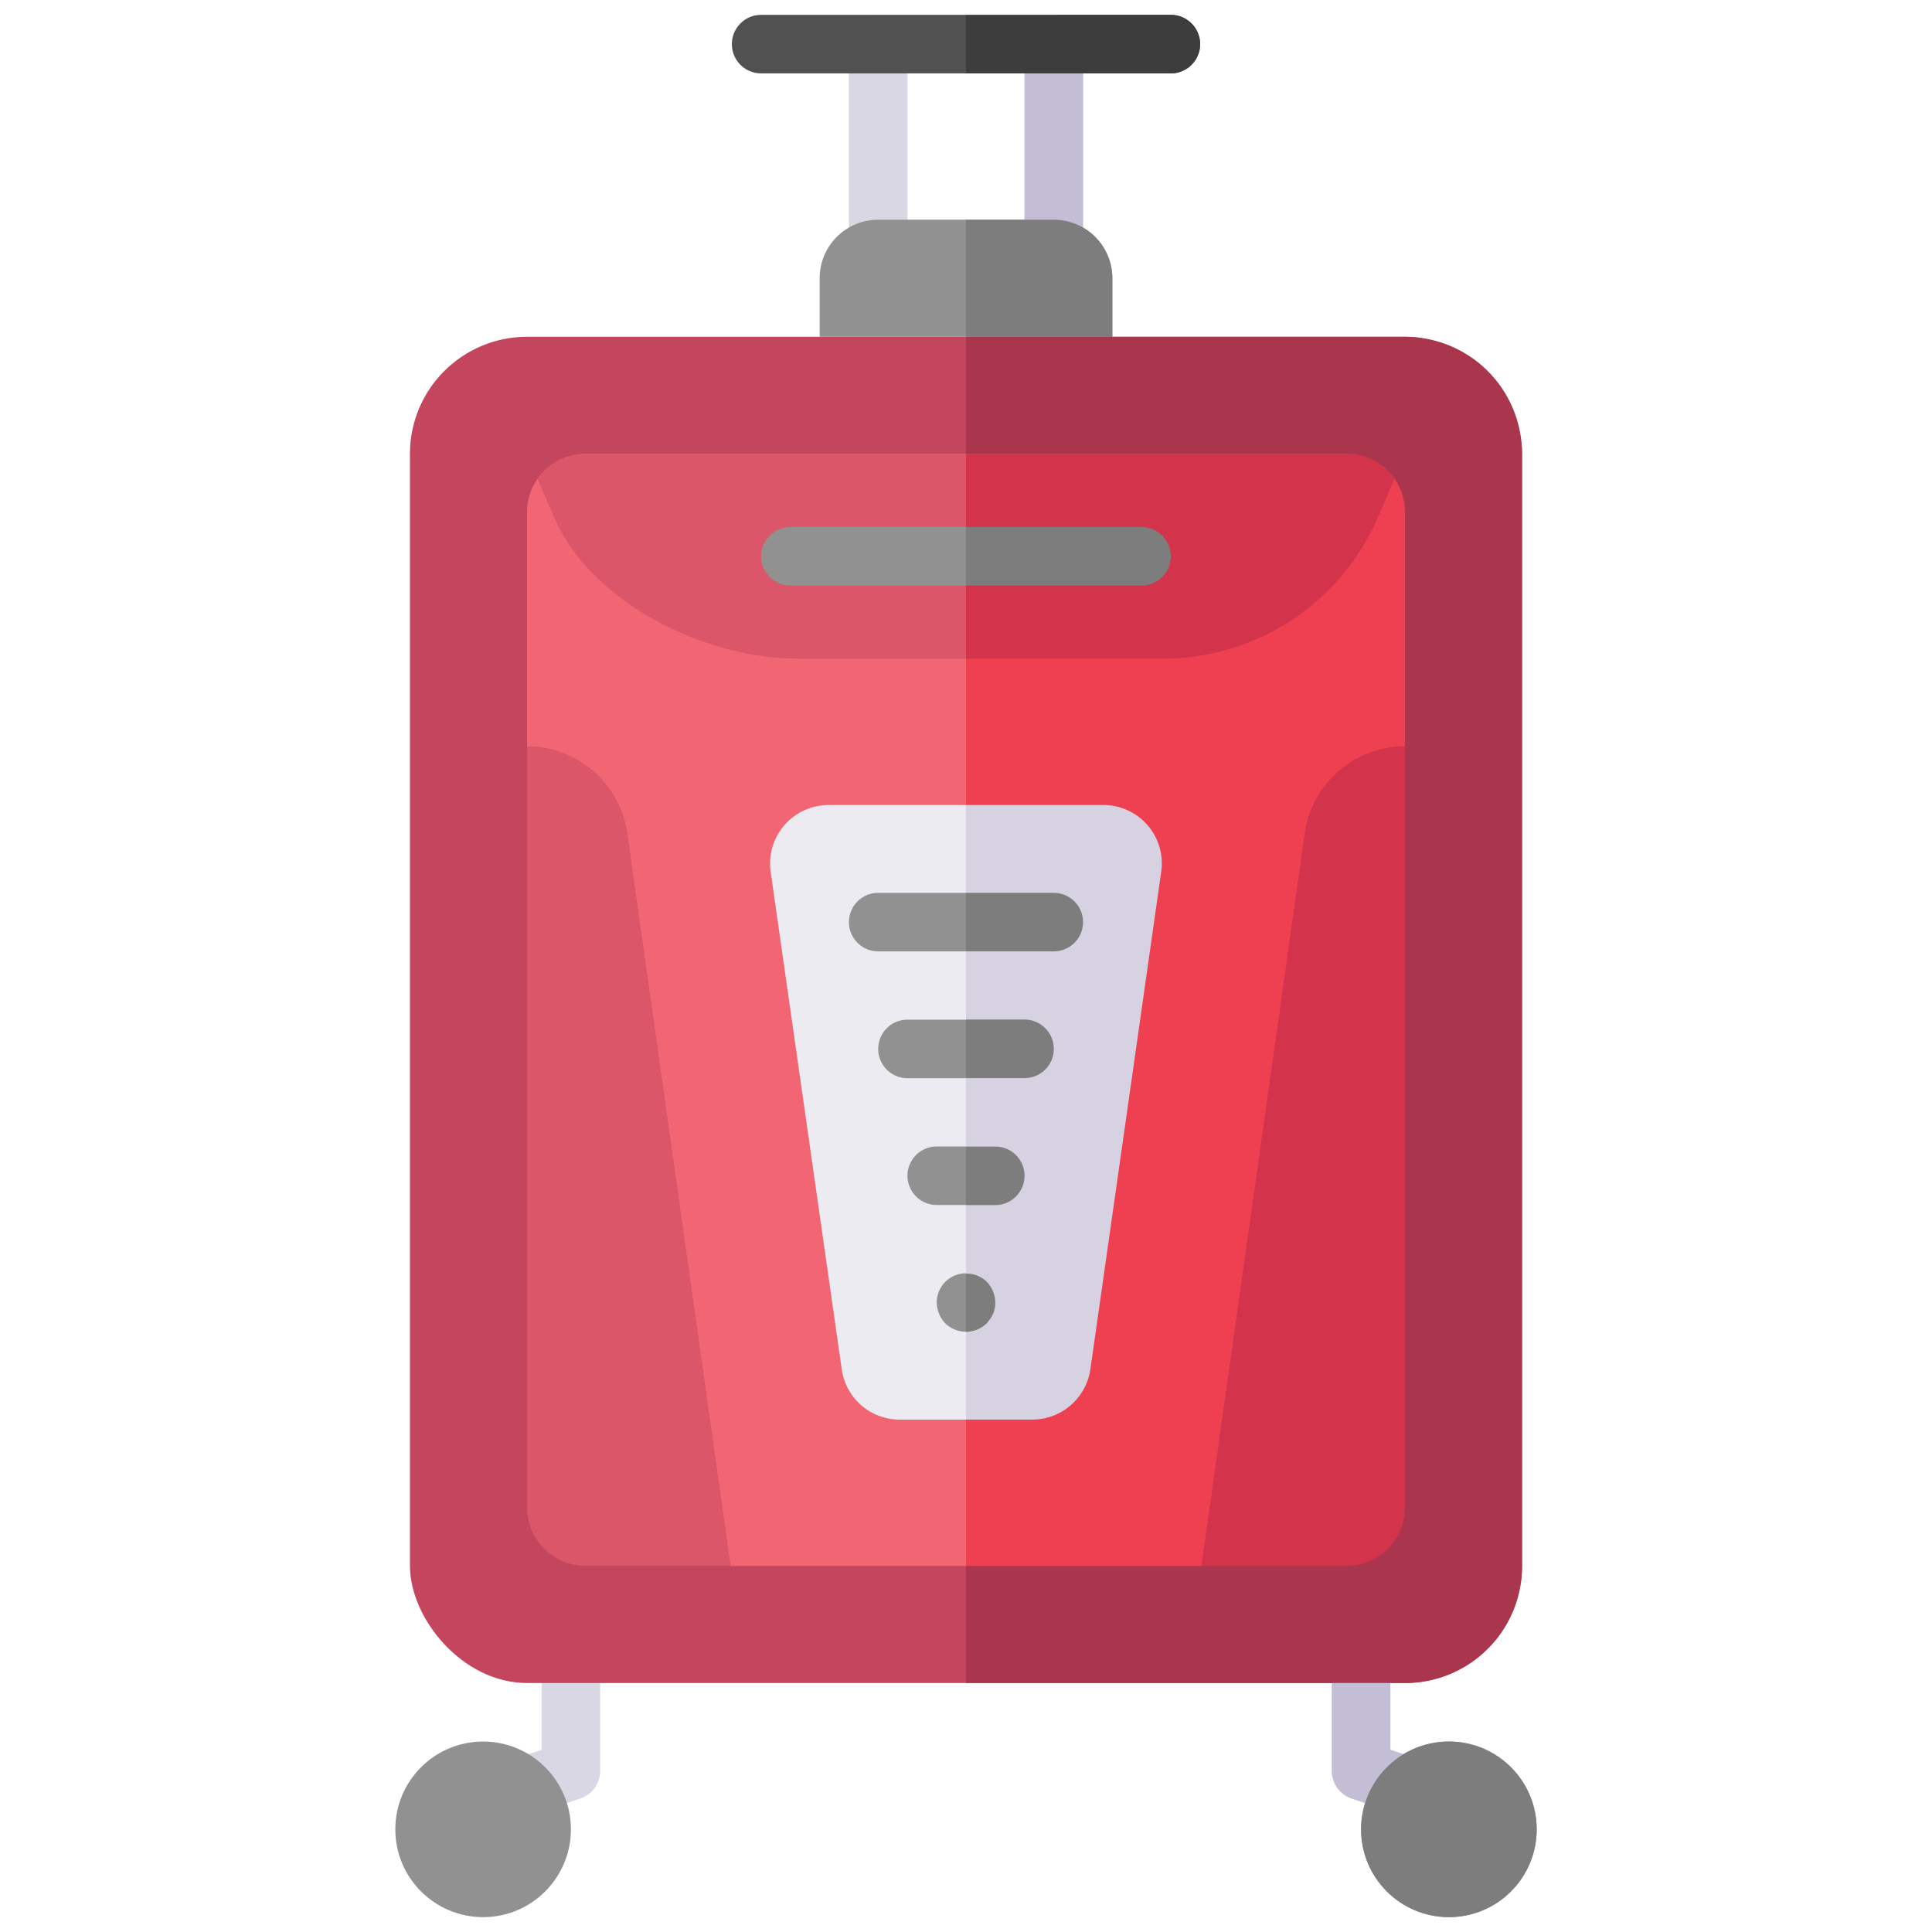 <svg id="Layer_1" height="512" viewBox="0 0 520 520" width="512" xmlns="http://www.w3.org/2000/svg" data-name="Layer 1"><path d="m133.273 483.45a7.881 7.881 0 0 1 4.965-9.973l7.547-2.527v-17.965a7.877 7.877 0 1 1 15.753 0v23.63a7.877 7.877 0 0 1 -5.373 7.47l-12.919 4.33a7.876 7.876 0 0 1 -9.973-4.965z" fill="#dad7e5"/><path d="m376.754 488.415-12.919-4.33a7.877 7.877 0 0 1 -5.373-7.47v-23.63a7.877 7.877 0 1 1 15.753 0v17.965l7.547 2.527a7.878 7.878 0 1 1 -5.008 14.938z" fill="#dad7e5"/><circle cx="130.031" cy="492.369" fill="#919191" r="23.631"/><circle cx="389.969" cy="492.369" fill="#919191" r="23.631"/><path d="m283.631 4h-47.262a7.9 7.9 0 0 0 -7.877 7.877v55.138a7.9 7.9 0 0 0 7.877 7.877h47.262a7.9 7.9 0 0 0 7.877-7.877v-55.138a7.9 7.9 0 0 0 -7.877-7.877zm-7.877 55.138h-31.508v-39.384h31.508z" fill="#dad7e5"/><rect fill="#c4455e" height="362.338" rx="31.508" width="299.323" x="110.338" y="90.646"/><path d="m378.154 137.908v63.015a27.229 27.229 0 0 0 -26.939 23.394l-27.806 197.16h-126.818l-27.806-197.16a27.229 27.229 0 0 0 -26.939-23.394v-63.015a15.655 15.655 0 0 1 2.836-9.059 16.033 16.033 0 0 1 12.918-6.695h204.8a16.033 16.033 0 0 1 12.918 6.695 15.655 15.655 0 0 1 2.836 9.059z" fill="#f26674"/><path d="m313 177.292h-98.121c-25.194 0-55.844-15.006-65.782-38.158l-4.415-10.285a16.033 16.033 0 0 1 12.918-6.695h204.8a16.033 16.033 0 0 1 12.918 6.695l-4.418 10.285a63.014 63.014 0 0 1 -57.9 38.158z" fill="#db5669"/><path d="m196.591 421.477h-38.991a15.8 15.8 0 0 1 -15.754-15.754v-204.8a27.229 27.229 0 0 1 26.939 23.394z" fill="#db5669"/><path d="m378.154 200.923v204.8a15.8 15.8 0 0 1 -15.754 15.754h-38.991l27.806-197.16a27.229 27.229 0 0 1 26.939-23.394z" fill="#db5669"/><path d="m293.44 368.566 19.13-133.907a15.755 15.755 0 0 0 -15.6-17.982h-73.944a15.755 15.755 0 0 0 -15.6 17.982l19.13 133.907a15.754 15.754 0 0 0 15.6 13.526h35.688a15.754 15.754 0 0 0 15.596-13.526z" fill="#edebf2"/><g fill="#919191"><path d="m236.369 59.138h47.262a15.754 15.754 0 0 1 15.754 15.754v15.754a0 0 0 0 1 0 0h-78.77a0 0 0 0 1 0 0v-15.754a15.754 15.754 0 0 1 15.754-15.754z"/><path d="m283.631 256.062h-47.262a7.877 7.877 0 1 1 0-15.754h47.262a7.877 7.877 0 0 1 0 15.754z"/><path d="m275.754 290.2h-31.508a7.877 7.877 0 0 1 0-15.754h31.508a7.877 7.877 0 0 1 0 15.754z"/><path d="m267.877 324.327h-15.754a7.877 7.877 0 1 1 0-15.754h15.754a7.877 7.877 0 0 1 0 15.754z"/><path d="m260 358.462a8.29 8.29 0 0 1 -5.592-2.285 8.4 8.4 0 0 1 -2.285-5.592 7.877 7.877 0 1 1 15.754 0 8.029 8.029 0 0 1 -2.285 5.592 8.145 8.145 0 0 1 -5.592 2.285z"/><path d="m307.262 157.6h-94.524a7.877 7.877 0 0 1 0-15.754h94.524a7.877 7.877 0 0 1 0 15.754z"/></g><path d="m315.138 19.754h-110.276a7.877 7.877 0 1 1 0-15.754h110.276a7.877 7.877 0 1 1 0 15.754z" fill="#515151"/><path d="m376.754 488.415-12.919-4.33a7.877 7.877 0 0 1 -5.373-7.47v-23.63a7.877 7.877 0 1 1 15.753 0v17.965l7.547 2.527a7.878 7.878 0 1 1 -5.008 14.938z" fill="#c3bed5"/><circle cx="389.969" cy="492.369" fill="#7d7d7d" r="23.631"/><path d="m283.631 4h-23.631v15.754h15.754v39.384h-15.754v15.754h23.631a7.9 7.9 0 0 0 7.877-7.877v-55.138a7.9 7.9 0 0 0 -7.877-7.877z" fill="#c3bed5"/><path d="m409.662 122.154v299.323a31.5 31.5 0 0 1 -31.508 31.508h-118.154v-362.339h118.154a31.5 31.5 0 0 1 31.508 31.508z" fill="#aa364d"/><path d="m378.154 137.908v63.015a27.229 27.229 0 0 0 -26.939 23.394l-27.806 197.16h-63.409v-299.323h102.4a16.033 16.033 0 0 1 12.918 6.695 15.655 15.655 0 0 1 2.836 9.059z" fill="#ef4052"/><path d="m375.318 128.849-4.411 10.319a63.058 63.058 0 0 1 -57.895 38.124h-53.012v-55.138h102.4a16.033 16.033 0 0 1 12.918 6.695z" fill="#d4344b"/><path d="m378.154 200.923v204.8a15.8 15.8 0 0 1 -15.754 15.754h-38.991l27.806-197.16a27.229 27.229 0 0 1 26.939-23.394z" fill="#d4344b"/><path d="m312.539 234.636-19.062 133.908a15.829 15.829 0 0 1 -15.6 13.548h-17.877v-165.415h36.943a15.708 15.708 0 0 1 15.596 17.959z" fill="#d7d2e2"/><path d="m299.385 74.892v15.754h-39.385v-31.508h23.631a15.793 15.793 0 0 1 15.754 15.754z" fill="#7d7d7d"/><path d="m291.508 248.185a7.9 7.9 0 0 1 -7.877 7.877h-23.631v-15.754h23.631a7.9 7.9 0 0 1 7.877 7.877z" fill="#7d7d7d"/><path d="m283.631 282.291a7.849 7.849 0 0 1 -7.877 7.877h-15.754v-15.754h15.754a7.9 7.9 0 0 1 7.877 7.877z" fill="#7d7d7d"/><path d="m275.754 316.477a7.9 7.9 0 0 1 -7.877 7.877h-7.877v-15.754h7.877a7.85 7.85 0 0 1 7.877 7.877z" fill="#7d7d7d"/><path d="m267.877 350.585c0 2.756-1.1 4.1-2.284 5.592a8.136 8.136 0 0 1 -5.593 2.285v-15.675a7.854 7.854 0 0 1 5.593 2.205 8.282 8.282 0 0 1 2.284 5.593z" fill="#7d7d7d"/><path d="m315.138 149.723a7.9 7.9 0 0 1 -7.876 7.877h-47.262v-15.754h47.262a7.9 7.9 0 0 1 7.876 7.877z" fill="#7d7d7d"/><path d="m323.015 11.877a7.9 7.9 0 0 1 -7.877 7.877h-55.138v-15.754h55.138a7.9 7.9 0 0 1 7.877 7.877z" fill="#3d3d3d"/></svg>